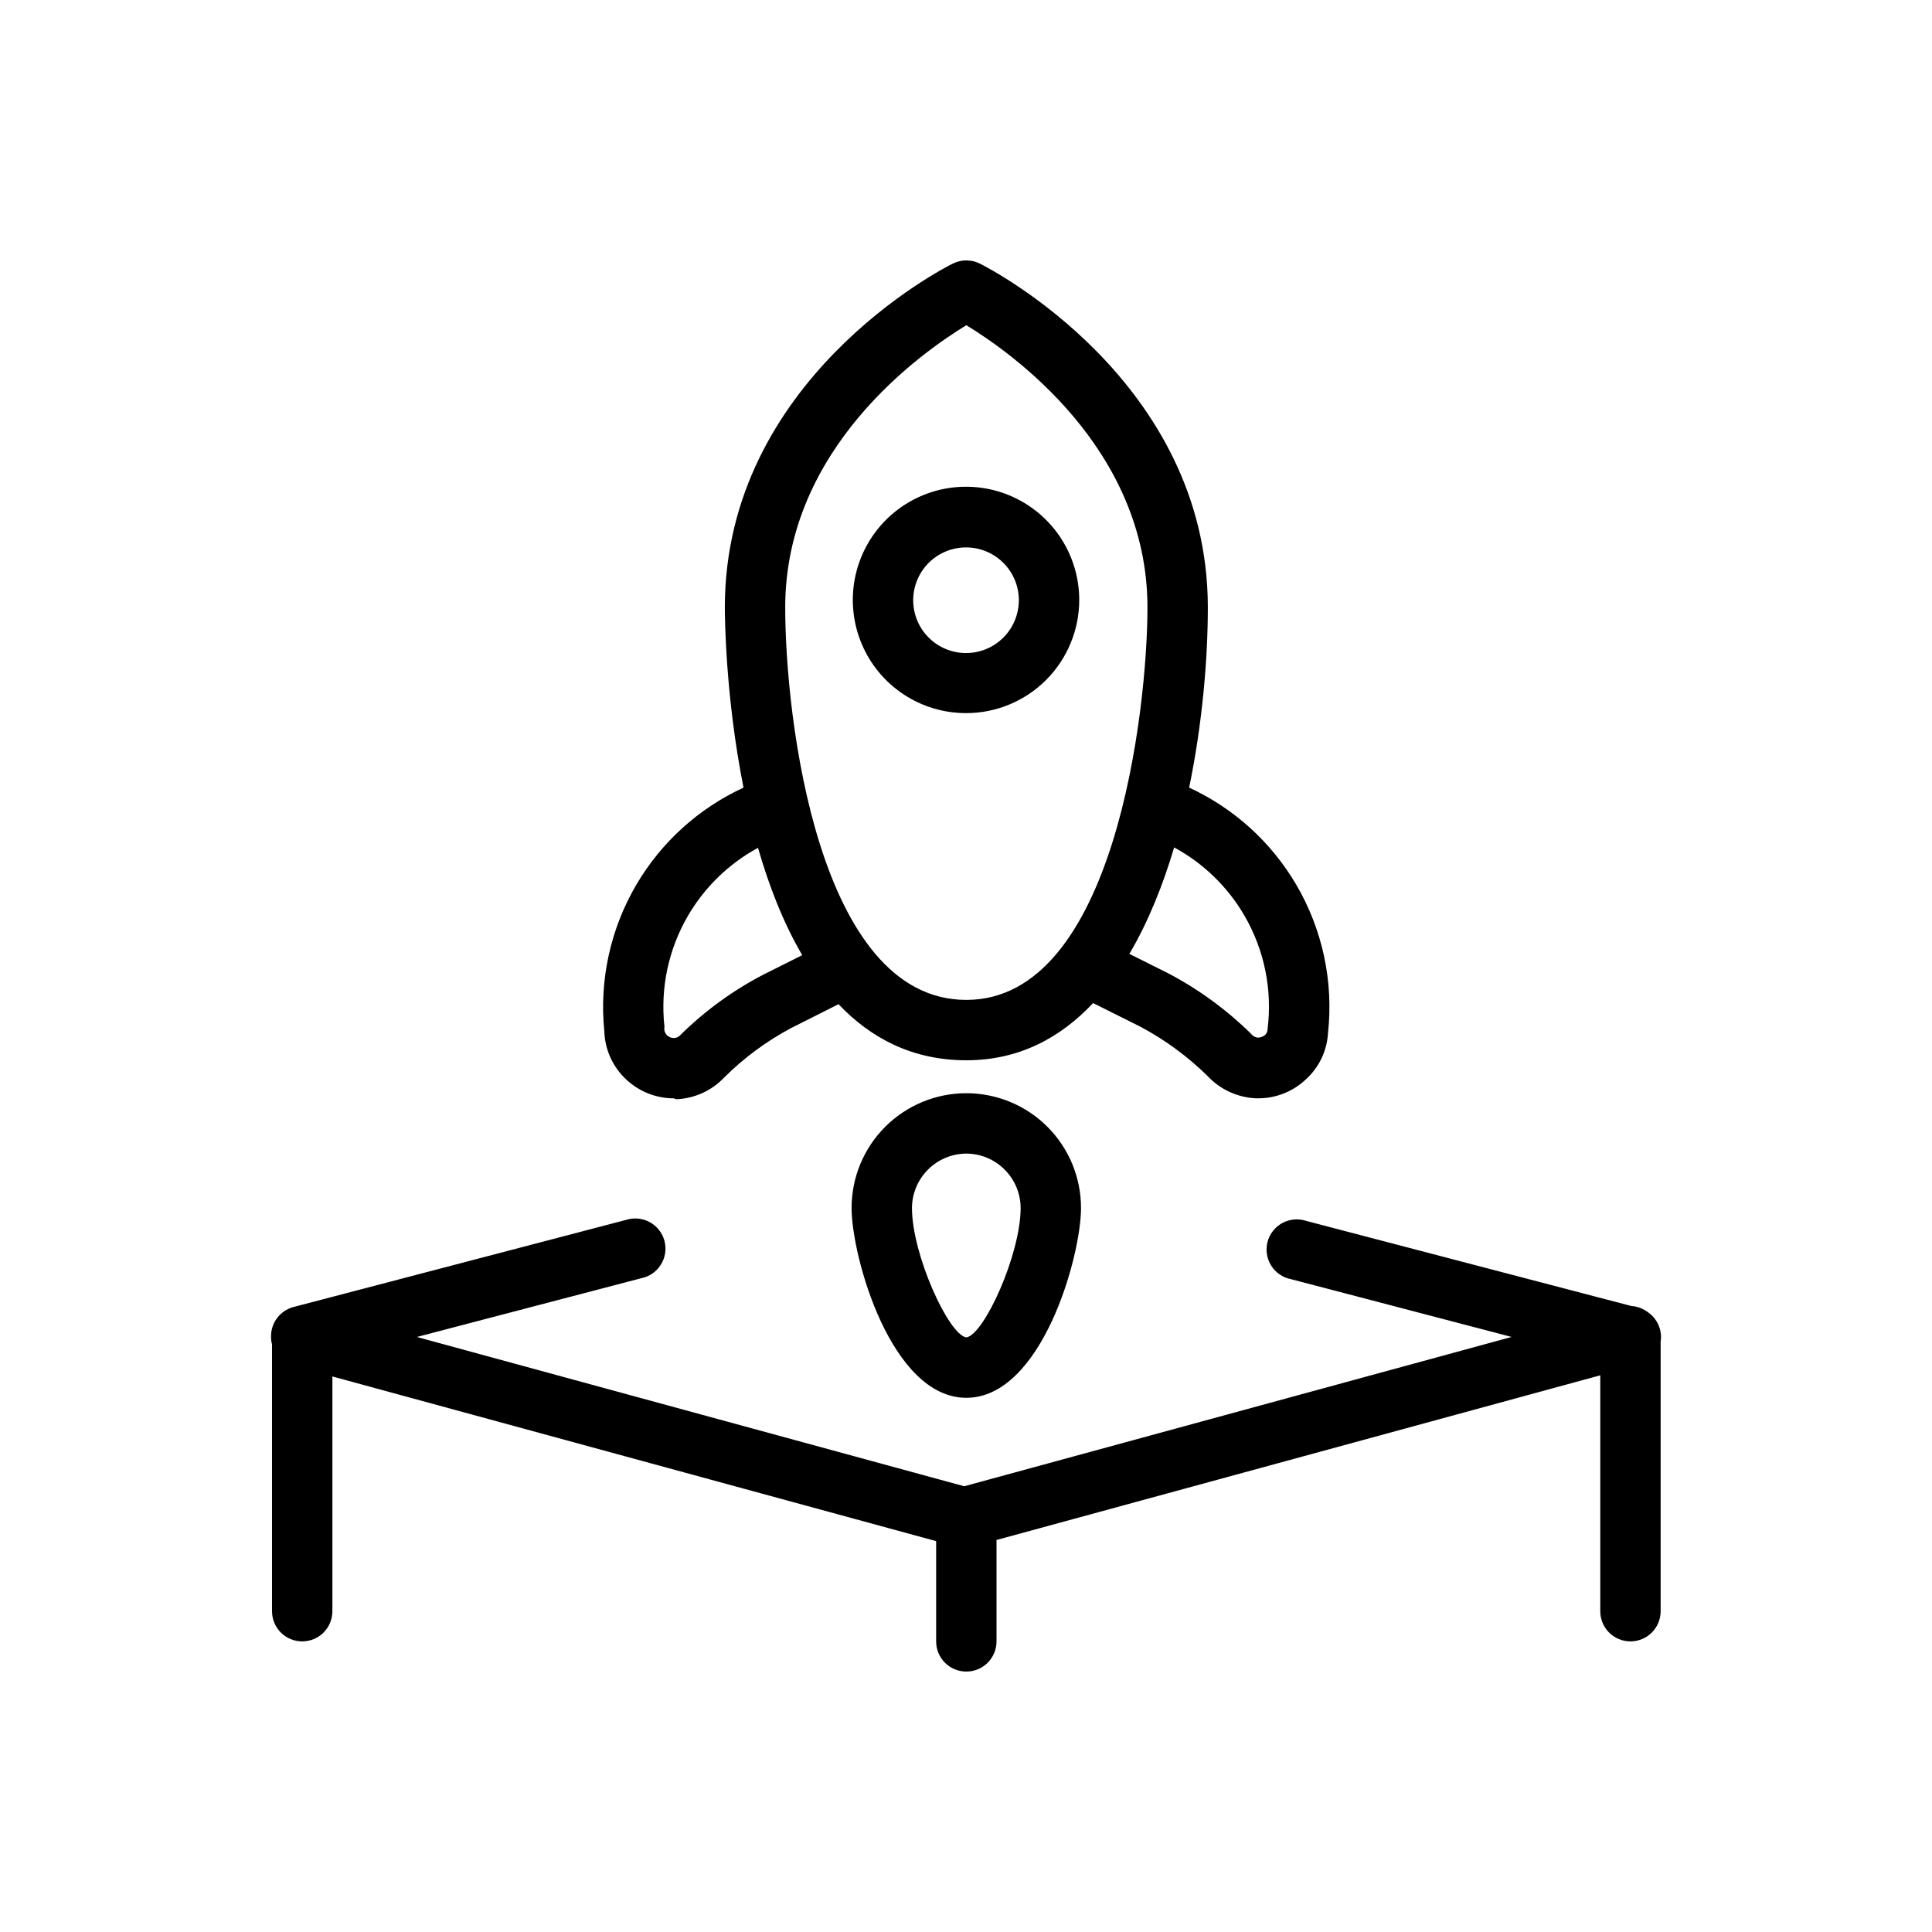<svg width="64" height="64" viewBox="0 0 64 64" fill="none" xmlns="http://www.w3.org/2000/svg">
<path fill-rule="evenodd" clip-rule="evenodd" d="M32.011 35.123C30.234 35.123 28.852 34.398 27.777 33.265L26.21 34.054C25.39 34.49 24.638 35.046 23.98 35.704C23.566 36.136 22.999 36.391 22.401 36.414L22.32 36.384C21.737 36.384 21.176 36.163 20.75 35.764C20.529 35.56 20.351 35.315 20.225 35.042C20.1 34.769 20.03 34.474 20.02 34.174C19.846 32.473 20.221 30.761 21.09 29.289C21.918 27.886 23.154 26.772 24.63 26.091C24.026 23.063 24.011 20.379 24.011 20.123C24.011 12.593 31.25 8.883 31.561 8.733C31.7 8.663 31.854 8.626 32.011 8.626C32.167 8.626 32.321 8.663 32.461 8.733C32.761 8.883 40.011 12.593 40.011 20.123C40.011 21.794 39.837 23.943 39.392 26.09C40.873 26.774 42.112 27.895 42.939 29.305C43.811 30.792 44.18 32.52 43.991 34.233C43.955 34.816 43.693 35.361 43.261 35.753C42.837 36.156 42.275 36.382 41.691 36.383H41.611C40.998 36.357 40.419 36.092 40.001 35.643C39.343 34.996 38.595 34.447 37.781 34.013L36.21 33.228C35.116 34.394 33.736 35.123 32.011 35.123ZM37.412 31.599L38.701 32.243C39.707 32.772 40.63 33.446 41.441 34.243C41.468 34.281 41.505 34.313 41.546 34.335C41.587 34.358 41.633 34.371 41.681 34.373C41.76 34.368 41.836 34.34 41.901 34.293C41.929 34.266 41.952 34.234 41.967 34.198C41.983 34.162 41.991 34.123 41.991 34.084C42.151 32.789 41.885 31.479 41.234 30.349C40.678 29.385 39.867 28.598 38.895 28.072C38.519 29.338 38.031 30.549 37.412 31.599ZM25.11 28.085C25.468 29.334 25.944 30.566 26.575 31.641L25.291 32.284C24.279 32.809 23.352 33.484 22.541 34.284C22.515 34.315 22.483 34.34 22.447 34.357C22.41 34.375 22.371 34.384 22.331 34.384C22.283 34.386 22.236 34.378 22.193 34.359C22.149 34.341 22.111 34.312 22.08 34.277C22.049 34.241 22.027 34.199 22.015 34.153C22.003 34.108 22.001 34.06 22.011 34.014C21.869 32.731 22.145 31.437 22.797 30.324C23.352 29.378 24.152 28.605 25.11 28.085ZM32.011 10.773C30.55 11.663 26.011 14.833 26.011 20.123C26.011 23.743 27.09 33.123 32.011 33.123C36.931 33.123 38.011 23.493 38.011 20.123C38.011 14.833 33.471 11.663 32.011 10.773ZM8.988 44.123C8.984 44.152 8.981 44.182 8.98 44.211C8.975 44.28 8.977 44.349 8.987 44.417C8.992 44.457 9 44.496 9.011 44.535V53.373C9.011 53.639 9.116 53.893 9.303 54.081C9.491 54.268 9.745 54.373 10.011 54.373C10.276 54.373 10.53 54.268 10.718 54.081C10.905 53.893 11.011 53.639 11.011 53.373V45.597L31.011 51.052V54.373C31.011 54.639 31.116 54.893 31.303 55.081C31.491 55.268 31.745 55.373 32.011 55.373C32.276 55.373 32.53 55.268 32.718 55.081C32.905 54.893 33.011 54.639 33.011 54.373V51.014L53.011 45.559V53.373C53.011 53.639 53.116 53.893 53.303 54.081C53.491 54.268 53.745 54.373 54.011 54.373C54.276 54.373 54.53 54.268 54.718 54.081C54.905 53.893 55.011 53.639 55.011 53.373V44.503C55.011 44.487 55.01 44.471 55.009 44.455C55.026 44.355 55.027 44.253 55.013 44.153C54.995 44.023 54.951 43.897 54.884 43.784C54.817 43.671 54.728 43.572 54.623 43.493C54.606 43.48 54.589 43.468 54.572 43.456C54.541 43.434 54.508 43.412 54.474 43.393C54.339 43.315 54.189 43.271 54.036 43.262L43.27 40.444C43.141 40.401 43.004 40.385 42.868 40.397C42.732 40.409 42.6 40.449 42.48 40.514C42.36 40.578 42.255 40.667 42.17 40.775C42.086 40.882 42.024 41.005 41.989 41.137C41.955 41.269 41.947 41.407 41.968 41.542C41.988 41.677 42.036 41.806 42.108 41.922C42.18 42.038 42.275 42.138 42.388 42.215C42.5 42.293 42.627 42.347 42.761 42.373L50.074 44.288L31.941 49.234L13.81 44.289L21.241 42.343C21.374 42.317 21.501 42.263 21.614 42.185C21.726 42.108 21.821 42.008 21.893 41.892C21.965 41.776 22.013 41.647 22.034 41.512C22.054 41.377 22.046 41.239 22.012 41.107C21.977 40.975 21.915 40.852 21.831 40.745C21.746 40.637 21.641 40.548 21.521 40.483C21.401 40.419 21.269 40.379 21.133 40.367C20.997 40.355 20.86 40.371 20.73 40.413L9.731 43.294C9.603 43.326 9.483 43.384 9.378 43.463C9.273 43.542 9.184 43.641 9.117 43.754C9.05 43.867 9.007 43.993 8.988 44.123ZM29.924 22.996C30.542 23.407 31.268 23.625 32.011 23.623C33.003 23.621 33.955 23.225 34.656 22.522C35.357 21.819 35.751 20.866 35.751 19.873C35.751 19.131 35.53 18.406 35.118 17.789C34.705 17.172 34.119 16.692 33.433 16.408C32.748 16.125 31.993 16.051 31.265 16.196C30.538 16.342 29.869 16.7 29.345 17.225C28.821 17.751 28.465 18.42 28.321 19.148C28.178 19.876 28.253 20.631 28.539 21.316C28.824 22.001 29.306 22.586 29.924 22.996ZM31.035 18.424C31.324 18.233 31.664 18.131 32.011 18.134C32.471 18.136 32.912 18.32 33.238 18.646C33.564 18.972 33.748 19.413 33.751 19.873C33.752 20.221 33.651 20.56 33.46 20.849C33.268 21.139 32.995 21.365 32.675 21.498C32.355 21.632 32.002 21.668 31.662 21.6C31.321 21.533 31.009 21.366 30.763 21.121C30.518 20.876 30.351 20.563 30.284 20.223C30.216 19.882 30.252 19.529 30.386 19.209C30.519 18.889 30.745 18.616 31.035 18.424ZM28.21 40.014C28.21 41.634 29.52 46.304 32.011 46.304C34.501 46.304 35.81 41.634 35.81 40.014C35.81 39.006 35.41 38.039 34.697 37.327C33.985 36.614 33.018 36.214 32.011 36.214C31.003 36.214 30.036 36.614 29.323 37.327C28.611 38.039 28.21 39.006 28.21 40.014ZM30.741 38.744C31.078 38.407 31.534 38.216 32.011 38.214C32.487 38.216 32.943 38.407 33.28 38.744C33.617 39.081 33.808 39.537 33.81 40.014C33.81 41.554 32.6 44.214 32.011 44.304C31.421 44.214 30.21 41.554 30.21 40.014C30.213 39.537 30.404 39.081 30.741 38.744Z" fill="black"/>
</svg>
